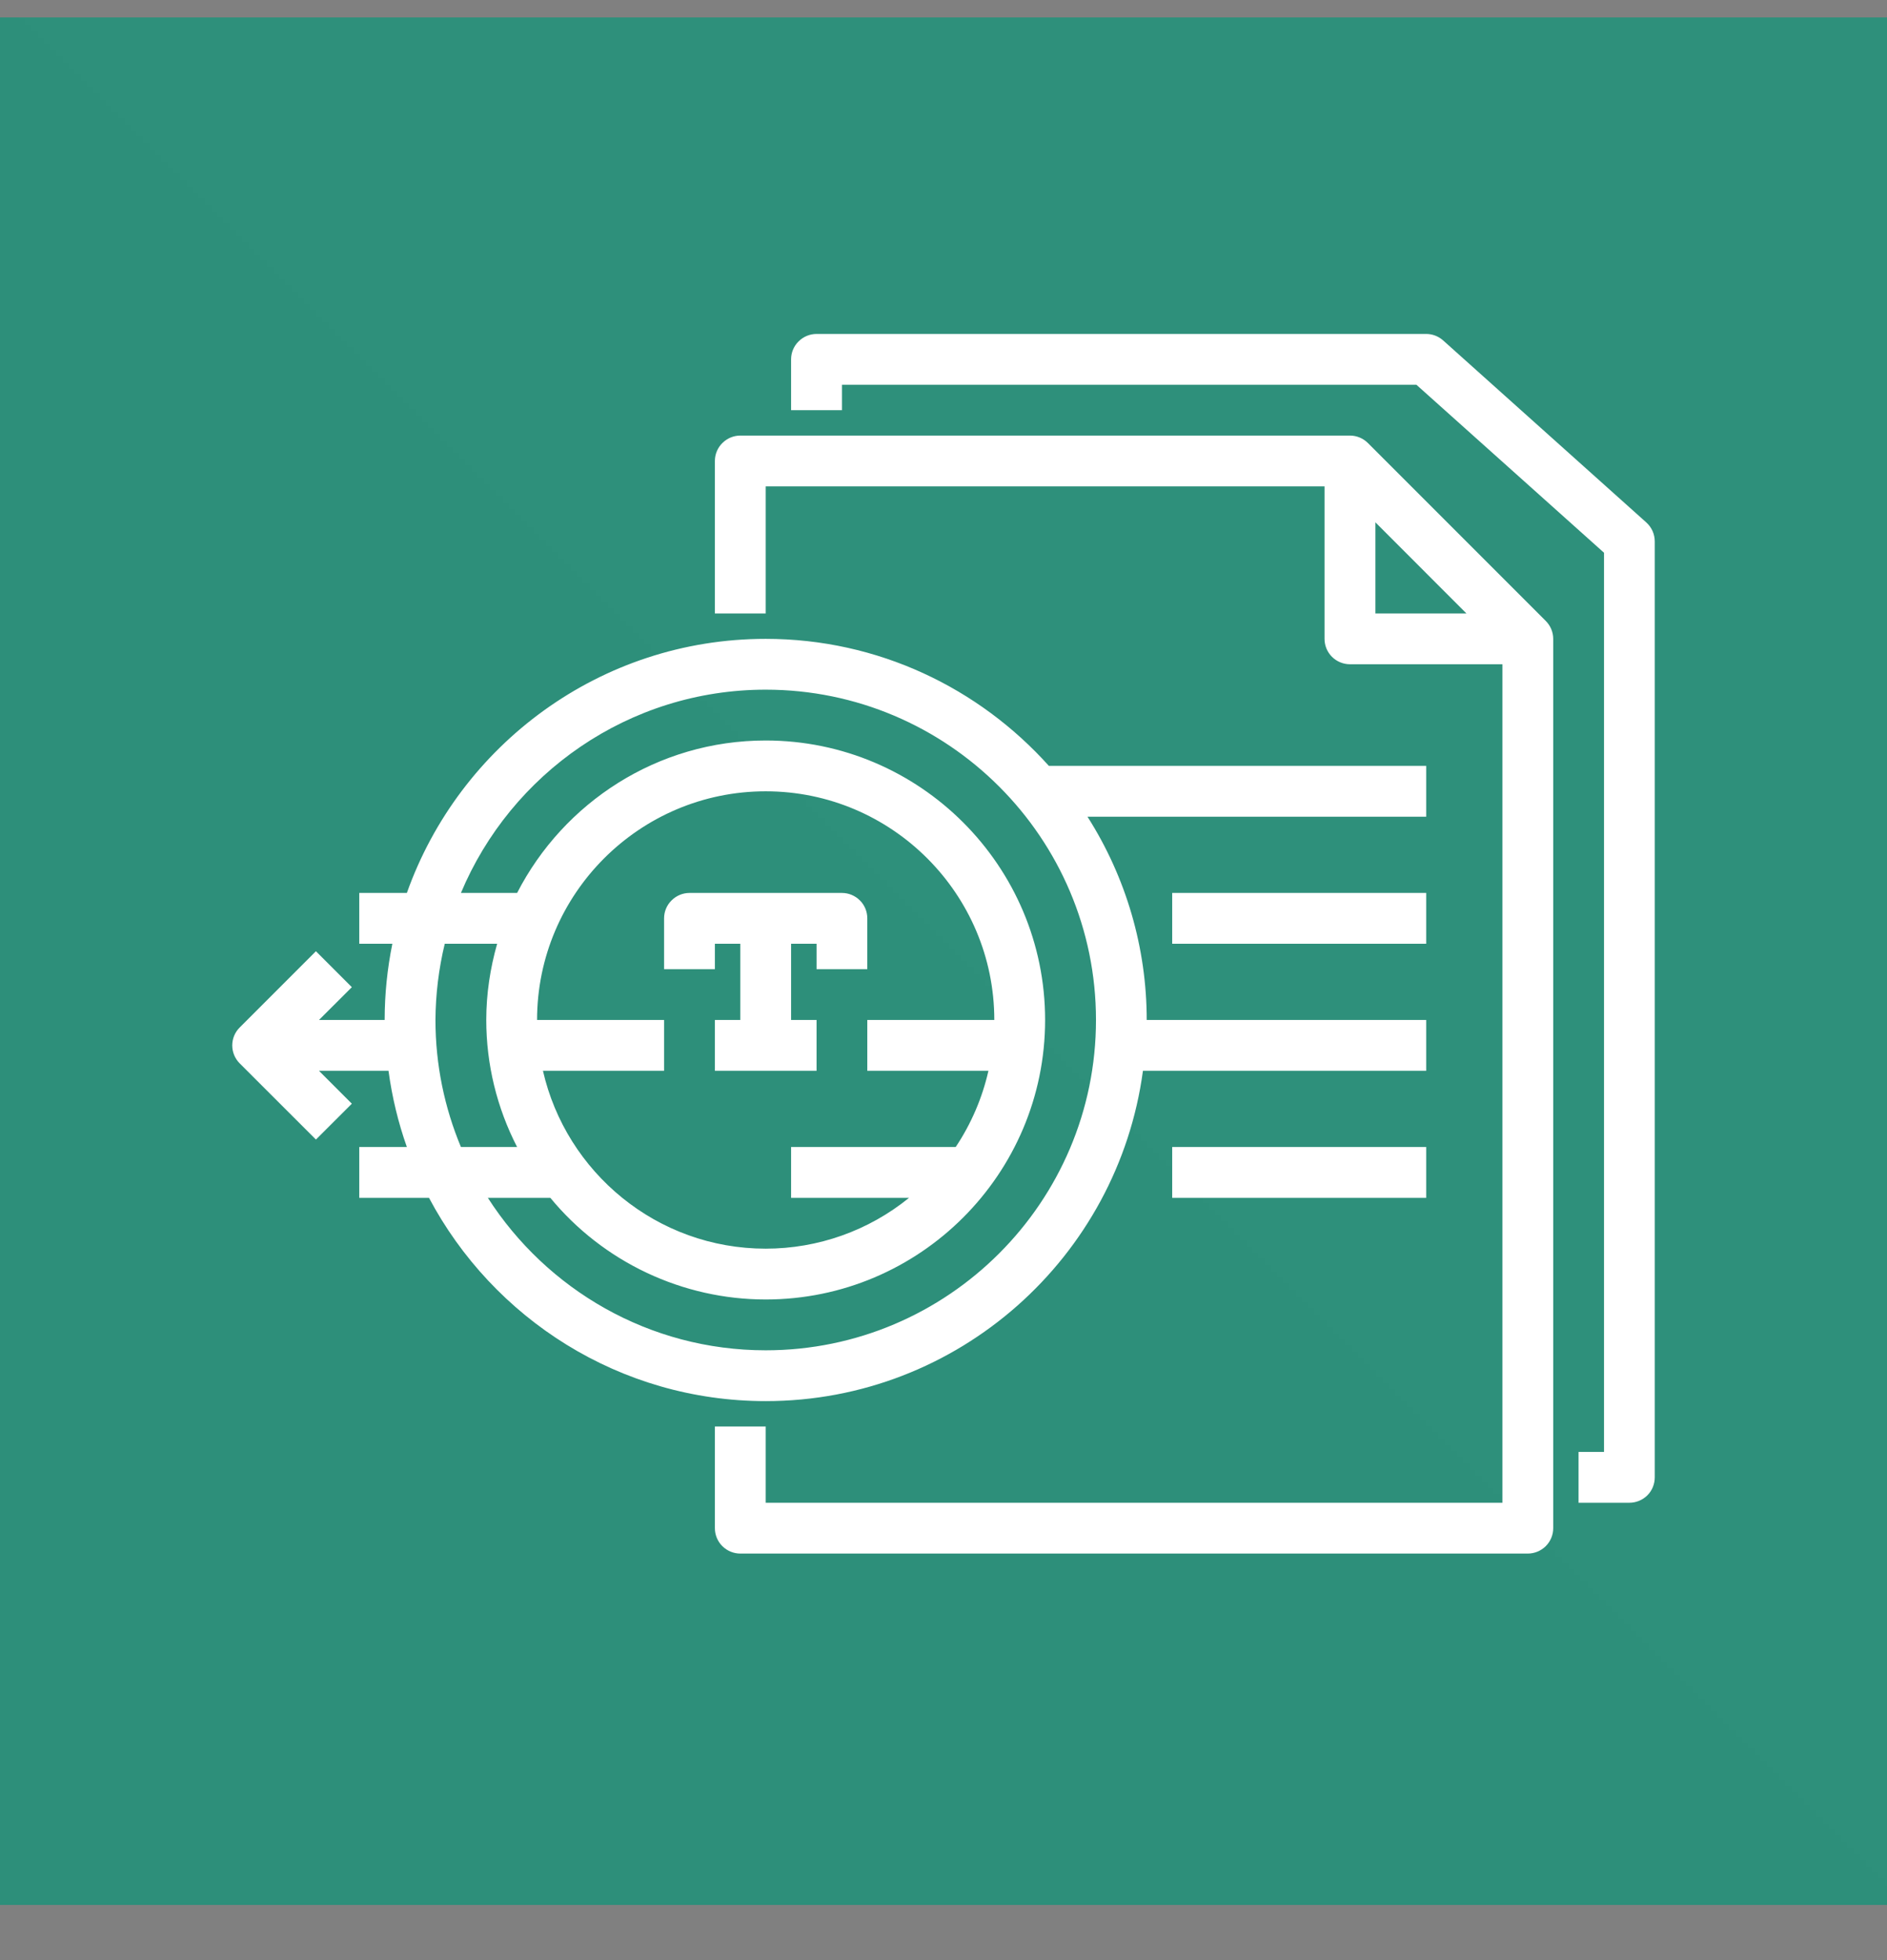 <svg width="26" height="27" viewBox="0 0 26 27" fill="none" xmlns="http://www.w3.org/2000/svg">
<rect x="0" y="0" width="26" height="27" fill="#808080" stroke="none"/>
<g clip-path="url(#clip0_122_4626)">
<g clip-path="url(#clip1_122_4626)">
<path fill-rule="evenodd" clip-rule="evenodd" d="M-1 -1H27V27H-1V-1Z" fill="url(#paint0_linear_122_4626)"/>
<path fill-rule="evenodd" clip-rule="evenodd" d="M6.722 16.5C7.532 17.761 8.944 18.6 10.55 18.6C13.059 18.6 15.101 16.559 15.101 14.05C15.101 11.541 13.059 9.5 10.55 9.5C8.662 9.5 7.039 10.658 6.351 12.3H7.125C7.764 11.056 9.058 10.2 10.55 10.2C12.673 10.2 14.4 11.927 14.4 14.05C14.4 16.173 12.673 17.9 10.55 17.9C9.983 17.9 9.423 17.774 8.91 17.532C8.397 17.29 7.944 16.938 7.583 16.5H6.722ZM11.95 14.75V14.05H13.7C13.7 12.313 12.287 10.9 10.55 10.9C8.813 10.9 7.4 12.313 7.4 14.05H9.15V14.75H7.481C7.801 16.151 9.054 17.2 10.55 17.2C11.27 17.2 11.967 16.953 12.525 16.5H10.9V15.8H13.168C13.381 15.481 13.534 15.125 13.619 14.75H11.95ZM6.351 15.8H7.125C6.846 15.259 6.7 14.659 6.7 14.05C6.7 13.686 6.755 13.334 6.85 13H6.128C6.045 13.344 6.002 13.696 6 14.05C6 14.67 6.126 15.261 6.351 15.8ZM5.911 16.5H4.95V15.8H5.606C5.487 15.464 5.402 15.113 5.353 14.75H4.395L4.848 15.203L4.353 15.697L3.303 14.648C3.237 14.582 3.2 14.493 3.2 14.4C3.2 14.307 3.237 14.218 3.303 14.153L4.353 13.103L4.848 13.598L4.395 14.05H5.3C5.3 13.691 5.337 13.34 5.406 13H4.95V12.3H5.606C6.329 10.264 8.27 8.8 10.55 8.8C12.1 8.8 13.491 9.479 14.452 10.55H19.651V11.25H14.984C15.517 12.087 15.8 13.058 15.8 14.05H19.651V14.75H15.748C15.404 17.314 13.207 19.3 10.55 19.3C8.54 19.3 6.793 18.163 5.911 16.5ZM11.95 12.65C11.95 12.557 11.914 12.468 11.848 12.403C11.782 12.337 11.693 12.3 11.601 12.3H9.5C9.408 12.3 9.319 12.337 9.253 12.403C9.187 12.468 9.15 12.557 9.15 12.65V13.35H9.85V13H10.2V14.05H9.85V14.75H11.251V14.05H10.9V13H11.251V13.35H11.95V12.65ZM16.151 13H19.651V12.3H16.151V13ZM16.151 16.5H19.651V15.8H16.151V16.5ZM18.951 8.45H20.205L18.951 7.195V8.45ZM21.298 8.553C21.363 8.618 21.401 8.707 21.401 8.8V21.05C21.401 21.143 21.364 21.232 21.298 21.298C21.232 21.363 21.143 21.4 21.05 21.4H10.2C10.108 21.4 10.019 21.363 9.953 21.298C9.887 21.232 9.85 21.143 9.85 21.05V19.65H10.55V20.7H20.701V9.15H18.601C18.508 9.15 18.419 9.113 18.353 9.048C18.287 8.982 18.25 8.893 18.25 8.8V6.7H10.55V8.45H9.85V6.35C9.85 6.257 9.887 6.168 9.953 6.103C10.019 6.037 10.108 6 10.2 6H18.601C18.693 6 18.782 6.037 18.848 6.103L21.298 8.553ZM22.8 7.458V20.35C22.8 20.443 22.764 20.532 22.698 20.598C22.632 20.663 22.543 20.7 22.451 20.7H21.75V20H22.101V7.614L19.516 5.3H11.601V5.65H10.9V4.95C10.9 4.857 10.937 4.768 11.003 4.703C11.069 4.637 11.158 4.6 11.251 4.6H19.651C19.737 4.6 19.82 4.632 19.884 4.689L22.684 7.197C22.758 7.264 22.8 7.358 22.8 7.458Z" fill="white"/>
</g>
</g>
<defs>
<linearGradient id="paint0_linear_122_4626" x1="-1" y1="2799" x2="2799" y2="-1" gradientUnits="userSpaceOnUse">
<stop stop-color="#055F4E"/>
<stop offset="1" stop-color="#56C0A7"/>
</linearGradient>
<clipPath id="clip0_122_4626">
<rect width="26" height="26" fill="white" transform="translate(0 0.24)"/>
</clipPath>
<clipPath id="clip1_122_4626">
<rect width="28" height="28" fill="white" transform="translate(-1 -1)"/>
</clipPath>
</defs>
</svg>
